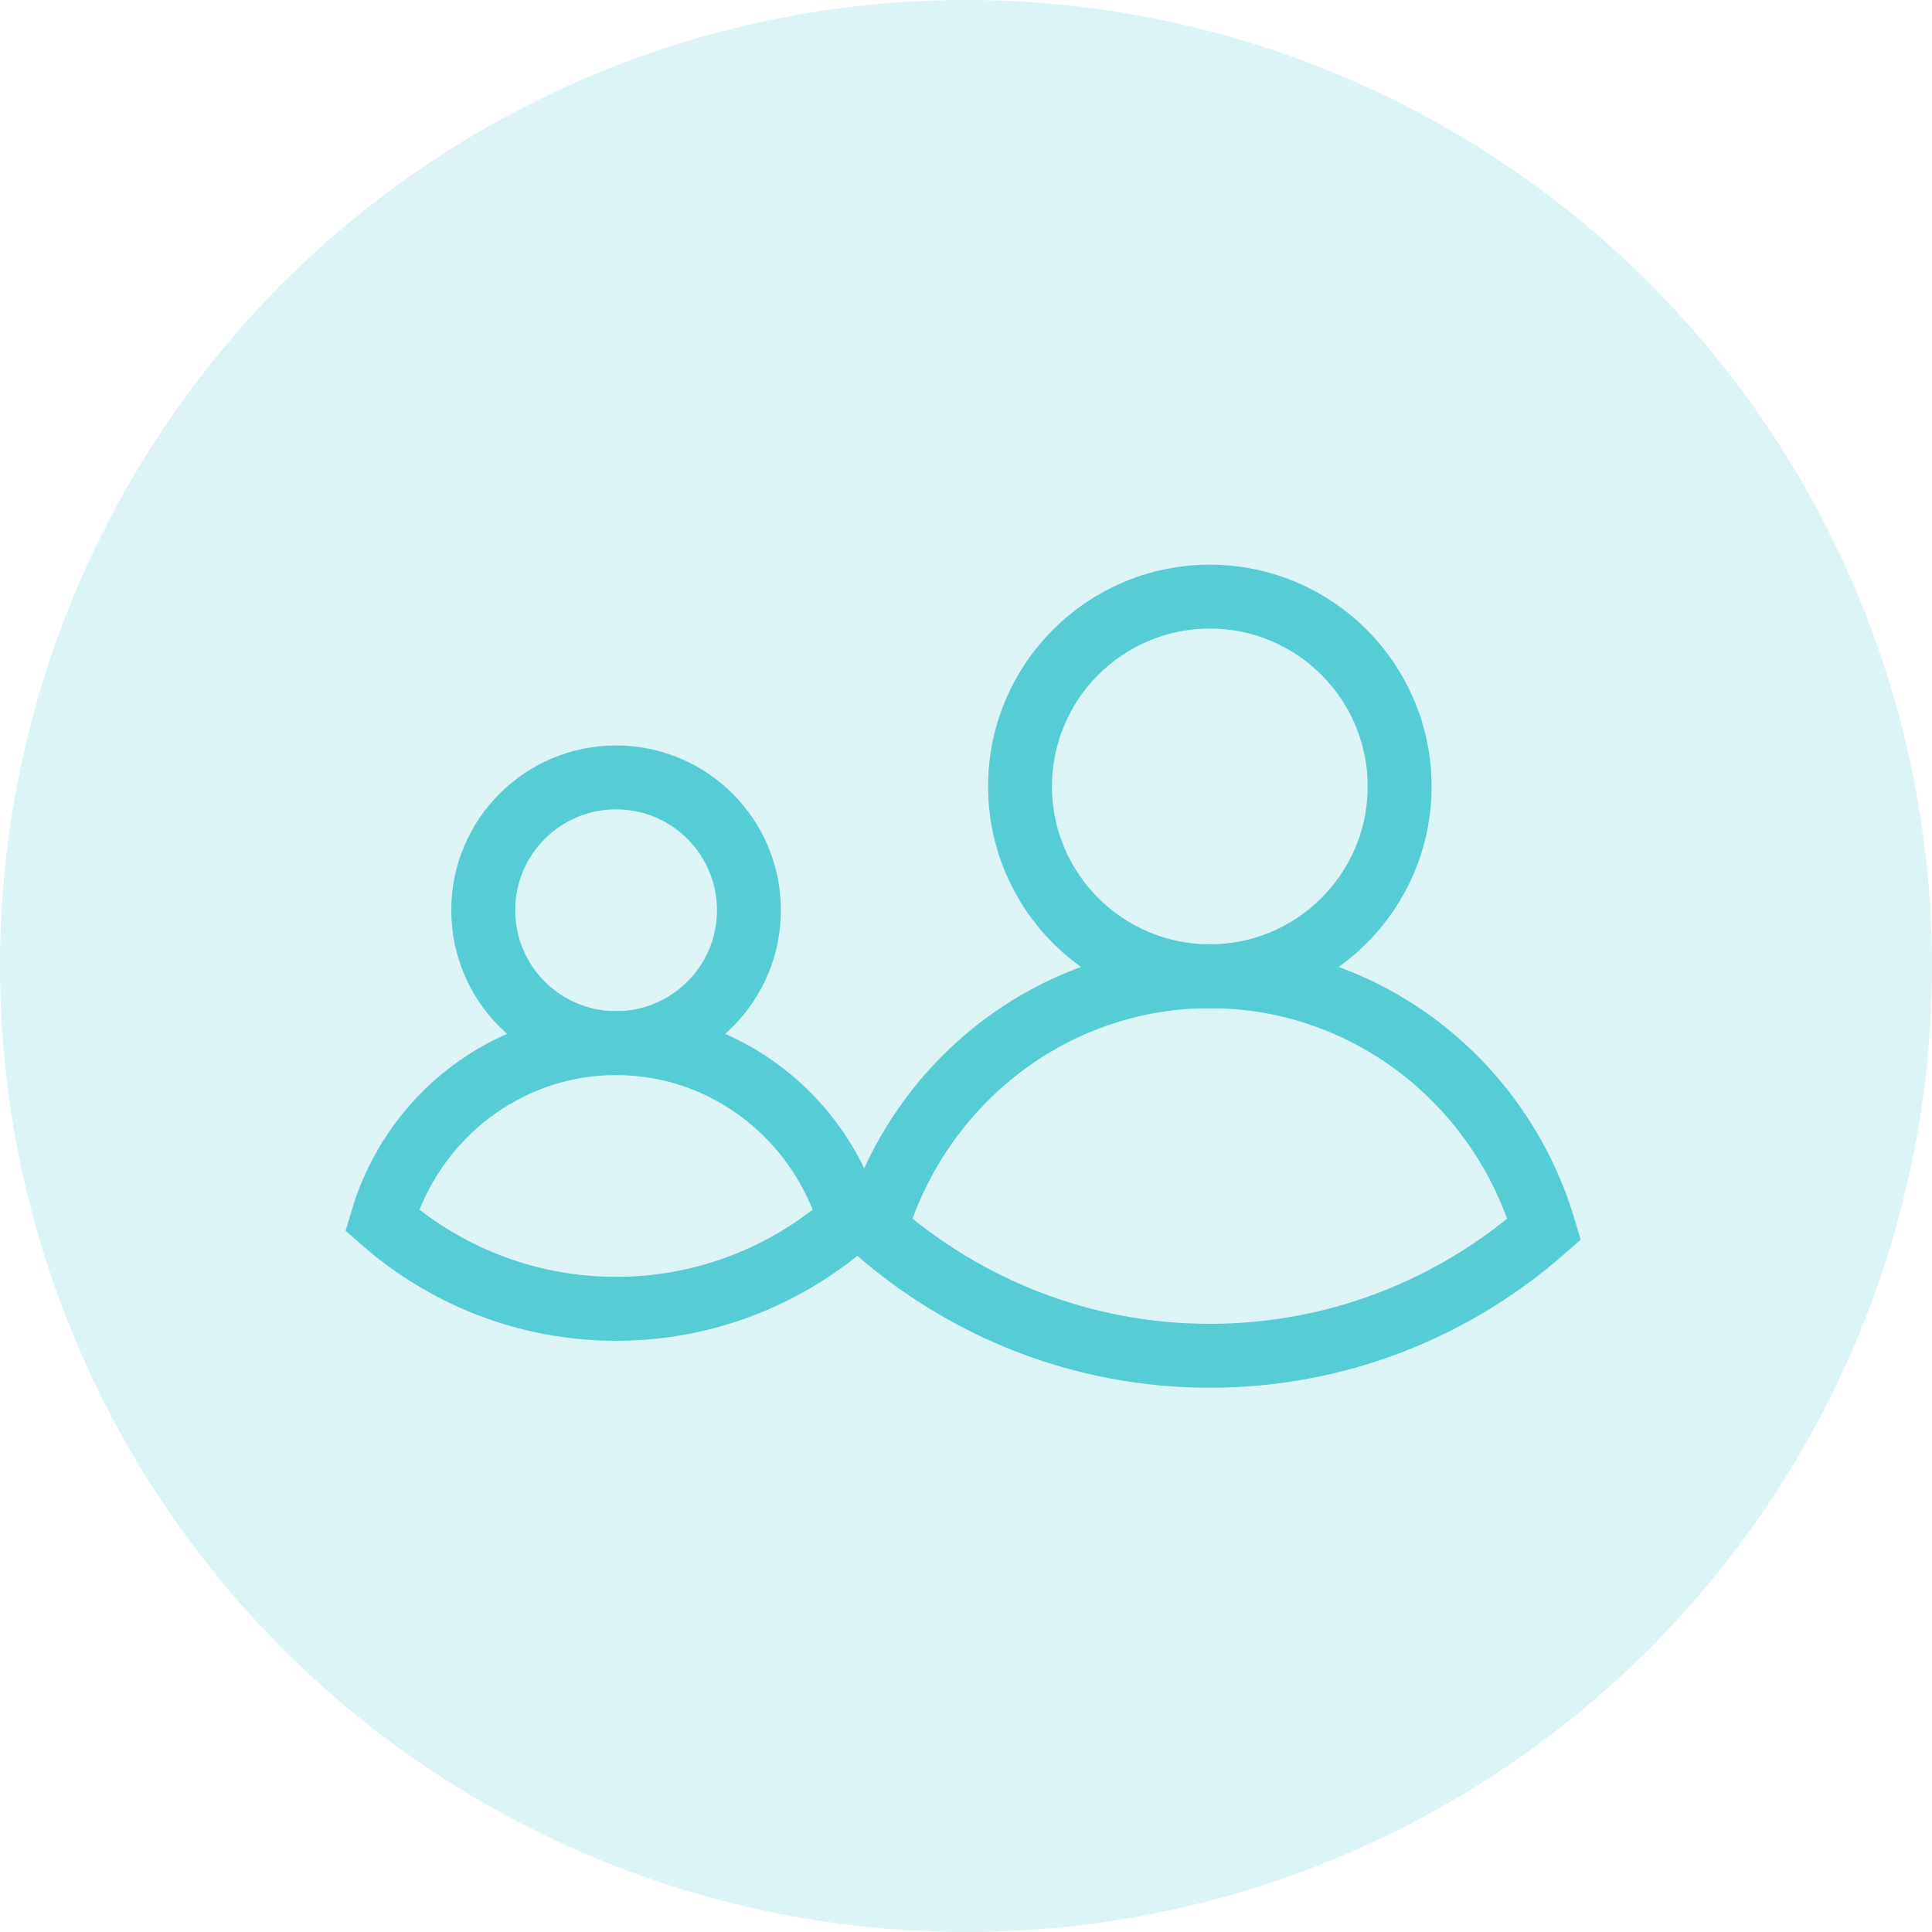 <svg xmlns="http://www.w3.org/2000/svg" width="68" height="68" viewBox="0 0 68 68">
    <g fill="none" fill-rule="evenodd">
        <circle cx="34" cy="34" r="34" fill="#56CCD4" fill-opacity=".2"/>
        <g stroke="#56CCD4" stroke-width="2.25">
            <g transform="translate(13 21) translate(17.813)">
                <path d="M11.77 13.36c5.552 0 10.245 3.752 11.768 8.904-3.158 2.777-7.27 4.455-11.769 4.455-4.498 0-8.611-1.679-11.77-4.455 1.525-5.152 6.218-8.904 11.77-8.904z"/>
                <circle cx="11.769" cy="6.68" r="6.68"/>
            </g>
            <g transform="translate(13 21) translate(0 6.362)">
                <path d="M8.684 9.352c3.886 0 7.17 2.626 8.238 6.232-2.21 1.944-5.09 3.12-8.238 3.12-3.149 0-6.028-1.176-8.238-3.119 1.067-3.607 4.351-6.233 8.238-6.233z"/>
                <circle cx="8.684" cy="4.676" r="4.676"/>
            </g>
        </g>
    </g>
</svg>

